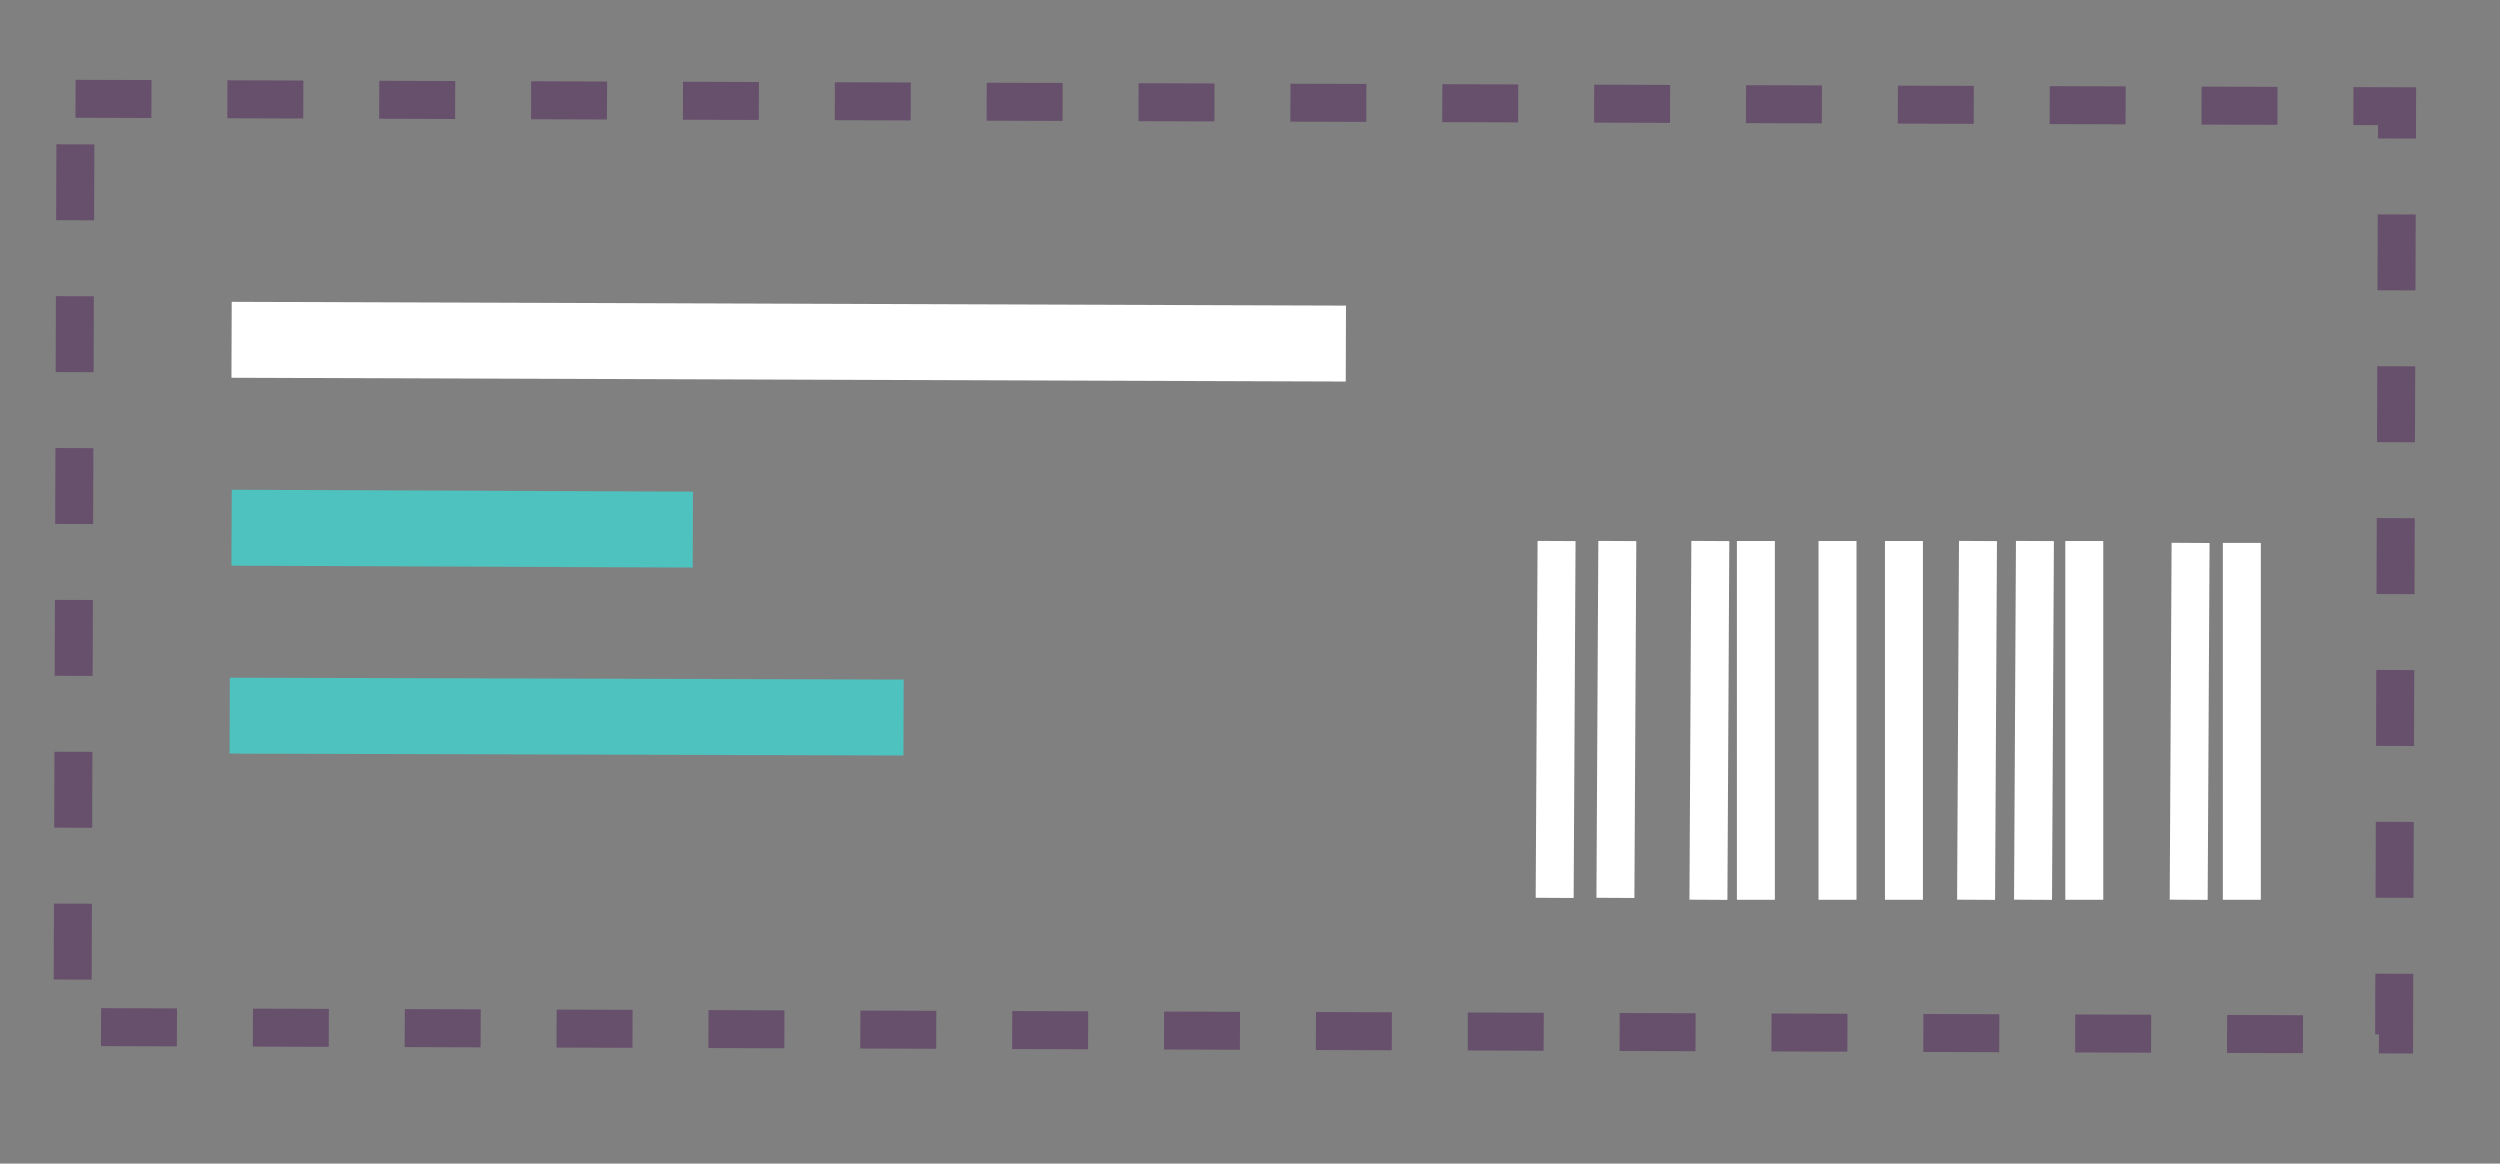 <?xml version="1.0" encoding="utf-8"?>
<!-- Generator: Adobe Illustrator 19.1.0, SVG Export Plug-In . SVG Version: 6.00 Build 0)  -->
<svg version="1.1" id="Layer_1" xmlns="http://www.w3.org/2000/svg" xmlns:xlink="http://www.w3.org/1999/xlink" x="0px" y="0px"
	 viewBox="0 0 131.7 61.3" style="enable-background:new 0 0 131.7 61.3;" xml:space="preserve">
<rect x="0" y="0" width="131.7" height="61.3" fill="#808080" stroke="none"/>
<style type="text/css">
	.st0{fill:none;stroke:#67506C;stroke-width:2;stroke-miterlimit:10;stroke-dasharray:4,4;}
	.st1{fill:none;stroke:#FFFFFF;stroke-width:2;stroke-miterlimit:10;}
	.st2{fill:none;stroke:#FFFFFF;stroke-width:4;stroke-miterlimit:10;}
	.st3{fill:none;stroke:#4EC2BF;stroke-width:4;stroke-miterlimit:10;}
</style>
<g>
	<g>
		<g>
			
				<rect x="3.9" y="5.4" transform="matrix(1 3.199715e-03 -3.199715e-03 1 9.573844e-02 -0.208)" class="st0" width="122.3" height="48.9"/>
		</g>
		<g>
			<line class="st1" x1="82" y1="28.5" x2="81.9" y2="47.3"/>
			<line class="st1" x1="107.2" y1="28.5" x2="107.1" y2="47.4"/>
			<line class="st1" x1="109.8" y1="28.5" x2="109.8" y2="47.4"/>
			<line class="st1" x1="85.2" y1="28.5" x2="85.1" y2="47.3"/>
			<line class="st1" x1="96.8" y1="28.5" x2="96.8" y2="47.4"/>
			<line class="st1" x1="92.5" y1="28.5" x2="92.5" y2="47.4"/>
			<line class="st1" x1="90.1" y1="28.5" x2="90" y2="47.4"/>
			<line class="st1" x1="100.3" y1="28.5" x2="100.3" y2="47.4"/>
			<line class="st1" x1="115.4" y1="28.6" x2="115.3" y2="47.4"/>
			<line class="st1" x1="118.1" y1="28.6" x2="118.1" y2="47.4"/>
			<line class="st1" x1="104.2" y1="28.5" x2="104.1" y2="47.4"/>
		</g>
		<g>
			<line class="st2" x1="12.2" y1="17.9" x2="70.9" y2="18.1"/>
			<line class="st3" x1="36.5" y1="27.9" x2="12.2" y2="27.8"/>
			<line class="st3" x1="12.1" y1="37.7" x2="47.6" y2="37.8"/>
		</g>
	</g>
</g>
</svg>
